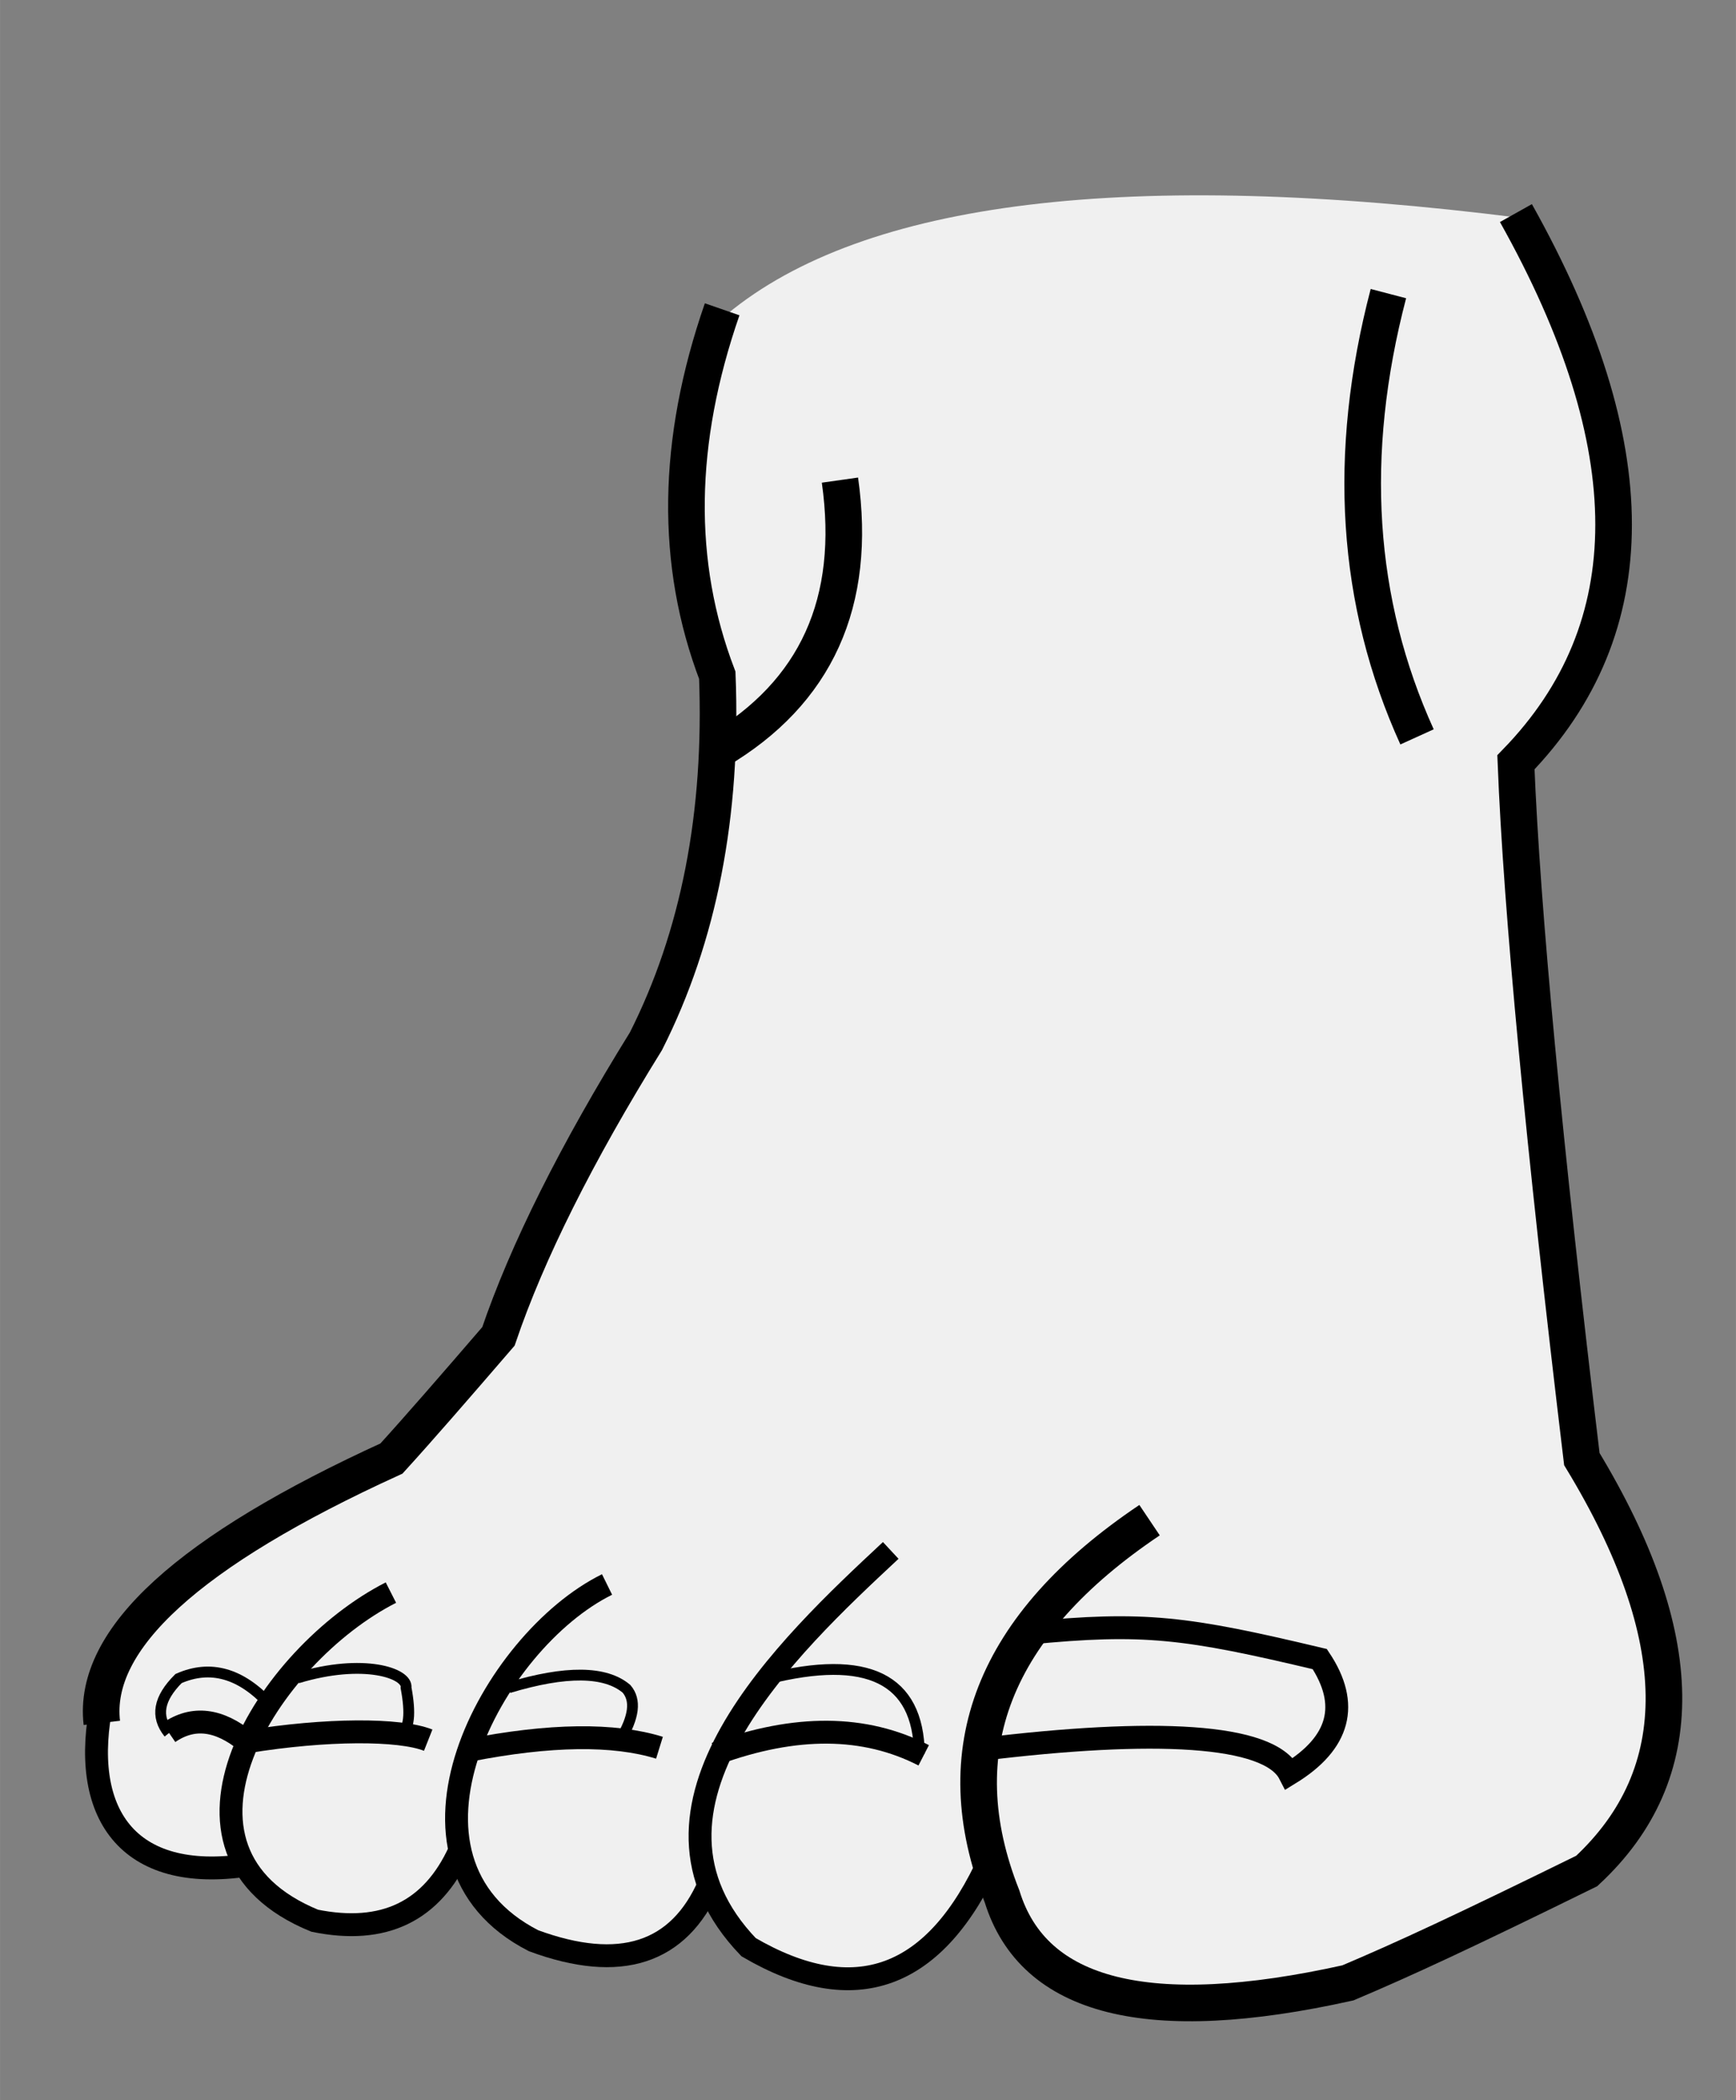 <?xml version="1.0" encoding="UTF-8" standalone="no"?>
<svg
   xmlns:dc="http://purl.org/dc/elements/1.1/"
   xmlns:cc="http://creativecommons.org/ns#"
   xmlns:rdf="http://www.w3.org/1999/02/22-rdf-syntax-ns#"
   xmlns:svg="http://www.w3.org/2000/svg"
   xmlns="http://www.w3.org/2000/svg"
   xmlns:sodipodi="http://sodipodi.sourceforge.net/DTD/sodipodi-0.dtd"
   xmlns:inkscape="http://www.inkscape.org/namespaces/inkscape"
   xml:space="preserve"
   width="32.127mm"
   height="38.849mm"
   version="1.1"
   style="clip-rule:evenodd;fill-rule:evenodd;image-rendering:optimizeQuality;shape-rendering:geometricPrecision;text-rendering:geometricPrecision"
   viewBox="0 0 3212.662 3884.936"
   id="svg148"
   sodipodi:docname="1.svg"
   inkscape:version="1.0.2 (e86c870879, 2021-01-15)"><rect x="0" y="0" width="3212.662" height="3884.936" fill="#808080" stroke="none"/><sodipodi:namedview
   pagecolor="#ffffff"
   bordercolor="#666666"
   borderopacity="1"
   objecttolerance="10"
   gridtolerance="10"
   guidetolerance="10"
   inkscape:pageopacity="0"
   inkscape:pageshadow="2"
   inkscape:window-width="1920"
   inkscape:window-height="1080"
   id="namedview150"
   showgrid="false"
   inkscape:zoom="0.85830833"
   inkscape:cx="42.040579"
   inkscape:cy="396.36786"
   inkscape:window-x="0"
   inkscape:window-y="0"
   inkscape:window-maximized="1"
   inkscape:current-layer="svg148"
   inkscape:document-rotation="0" />
 <defs
   id="defs4">
  <style
   type="text/css"
   id="style2">
   <![CDATA[
    .str3 {stroke:black;stroke-width:20}
    .str1 {stroke:black;stroke-width:25.4}
    .str2 {stroke:black;stroke-width:42.33}
    .str0 {stroke:black;stroke-width:67.73}
    .fil1 {fill:none}
    .fil0 {fill:#F0F0F0}
   ]]>
  </style>
 <clipPath
   clipPathUnits="userSpaceOnUse"
   id="clipPath156"><rect
     style="fill:#0000ff;fill-rule:evenodd;stroke-width:25.891"
     id="rect158"
     width="3961.551"
     height="4843.402"
     x="3623.957"
     y="1448.111" /></clipPath><clipPath
   clipPathUnits="userSpaceOnUse"
   id="clipPath906"><rect
     style="fill:#000000;stroke-width:26.458"
     id="rect908"
     width="3212.662"
     height="3884.936"
     x="3925.595"
     y="1862.819" /></clipPath></defs>
 <g
   id="Слой_x0020_1"
   clip-path="url(#clipPath906)"
   transform="translate(-3925.595,-1862.819)">
  <path
   class="fil0"
   d="m 5271,2444 c 254,-210 744,-270 1469,-178 241,430 241,768 0,1016 11,277 52,706 122,1289 199,328 203,582 9,762 -228,112 -338,163 -442,207 -369,82 -630,22 -663,-230 -139,309 -484,277 -520,23 -56,129 -164,188 -324,129 -87,-45 -126,-91 -137,-167 -88,191 -359,166 -392,26 -223,34 -313,-95 -269,-305 91,-175 161,-276 536,-447 51,-56 116,-131 198,-226 52,-156 143,-337 273,-546 98,-195 142,-421 132,-677 -78,-207 -75,-433 9,-677 z"
   id="path7" />
  <path
   class="fil0"
   d="m 6744,7971 c 19,265 59,632 112,1070 199,328 203,582 9,762 -228,112 -338,163 -442,207 -369,82 -630,22 -663,-230 -139,309 -484,277 -520,23 -56,129 -164,188 -324,129 -87,-45 -126,-91 -137,-167 -88,191 -359,166 -392,26 -223,34 -313,-95 -269,-305 91,-175 161,-276 536,-447 51,-56 116,-131 198,-226 52,-156 143,-337 273,-546 58,-114 96,-240 117,-376 351,178 928,255 1503,78 z"
   id="path9" />
  <path
   class="fil0"
   d="m 6851,13318 c 19,265 -48,-162 5,276 199,328 203,582 9,762 -228,112 -338,163 -442,207 -369,82 -630,22 -663,-230 -139,309 -484,277 -520,23 -56,129 -164,188 -324,129 -87,-45 -126,-91 -137,-167 -88,191 -359,166 -392,26 -223,34 -313,-95 -269,-305 91,-175 161,-276 536,-447 51,-56 116,-131 198,-226 116,-345 31,221 86,-149 272,272 1399,341 1914,100 z"
   id="path11" />
  <path
   class="fil0"
   d="m 6864,18204 c 19,265 -48,-162 5,276 199,328 203,582 9,762 -228,112 -338,163 -442,207 -911,141 -722,-623 -353,-852 94,-59 149,-242 220,-259 215,-52 412,-64 560,-133 z"
   id="path13" />
  <path
   class="fil1 str0"
   d="m 5262,2435 c -85,245 -88,470 -9,677 10,257 -34,483 -132,677 -129,208 -220,390 -273,546 -81,94 -147,170 -198,226 -375,171 -554,334 -536,489"
   id="path15" />
  <path
   class="fil1 str0"
   d="m 5241,7871 c -19,145 -59,278 -120,399 -129,208 -220,390 -273,546 -81,94 -147,170 -198,226 -375,171 -554,334 -536,489"
   id="path17" />
  <path
   class="fil1 str0"
   d="m 4948,13191 c -28,62 -52,120 -70,175 -81,94 -147,170 -198,226 -375,171 -554,334 -536,489"
   id="path19" />
  <path
   class="fil1 str1"
   d="m 4948,18081 c -28,62 -52,120 -70,175 -81,94 -147,170 -198,226 -375,171 -554,334 -536,489"
   id="path21" />
  <path
   class="fil1 str0"
   d="m 6731,2257 c 241,430 241,768 0,1016 11,277 52,706 122,1289 199,328 203,582 9,762 -228,112 -338,163 -442,207 -369,82 -582,28 -640,-160 -107,-270 -16,-502 273,-696"
   id="path23" />
  <path
   class="fil1 str0"
   d="m 6742,7941 c 18,270 56,637 112,1101 199,328 203,582 9,762 -228,112 -338,163 -442,207 -369,82 -582,28 -640,-160 -107,-270 -16,-502 273,-696"
   id="path25" />
  <path
   class="fil1 str0"
   d="m 6851,13318 c 10,88 21,180 32,276 199,328 203,582 9,762 -228,112 -338,163 -442,207 -369,82 -582,28 -640,-160 -107,-270 -16,-502 273,-696"
   id="path27" />
  <path
   class="fil1 str0"
   d="m 6851,18207 c 10,88 21,180 32,276 199,328 203,582 9,762 -228,112 -338,163 -442,207 -369,82 -582,28 -640,-160 -107,-270 -16,-502 273,-696"
   id="path29" />
  <path
   class="fil1 str2"
   d="m 5758,5301 c -101,224 -250,279 -447,164 -247,-257 73,-557 263,-734"
   id="path31" />
  <path
   class="fil1 str2"
   d="m 5758,9781 c -101,224 -250,279 -447,164 -247,-257 73,-557 263,-734"
   id="path33" />
  <path
   class="fil1 str2"
   d="m 5787,14333 c -101,224 -250,279 -447,164 -247,-257 73,-557 263,-734"
   id="path35" />
  <path
   class="fil1 str1"
   d="m 5787,19222 c -101,224 -250,279 -447,164 -247,-257 73,-557 263,-734"
   id="path37" />
  <path
   class="fil1 str2"
   d="m 5238,5348 c -56,129 -165,164 -325,105 -293,-150 -77,-554 136,-659"
   id="path39" />
  <path
   class="fil1 str2"
   d="m 5238,9828 c -56,129 -165,164 -325,105 -293,-150 -77,-554 136,-659"
   id="path41" />
  <path
   class="fil1 str2"
   d="m 5268,14379 c -56,129 -165,164 -325,105 -293,-150 -77,-554 136,-659"
   id="path43" />
  <path
   class="fil1 str1"
   d="m 5268,19269 c -56,129 -165,164 -325,105 -293,-150 -77,-554 136,-659"
   id="path45" />
  <path
   class="fil1 str2"
   d="m 4776,5287 c -51,112 -140,155 -268,129 -316,-129 -87,-491 141,-607"
   id="path47" />
  <path
   class="fil1 str2"
   d="m 4776,9767 c -51,112 -140,155 -268,129 -316,-129 -87,-491 141,-607"
   id="path49" />
  <path
   class="fil1 str2"
   d="m 4806,14318 c -51,112 -140,155 -268,129 -316,-129 -87,-491 141,-607"
   id="path51" />
  <path
   class="fil1 str1"
   d="m 4806,19208 c -51,112 -140,155 -268,129 -316,-129 -87,-491 141,-607"
   id="path53" />
  <path
   class="fil1 str2"
   d="m 4115,5008 c -44,209 46,339 269,305"
   id="path55" />
  <path
   class="fil1 str2"
   d="m 4115,9488 c -44,209 46,339 269,305"
   id="path57" />
  <path
   class="fil1 str2"
   d="m 4144,14039 c -44,209 46,339 269,305"
   id="path59" />
  <path
   class="fil1 str1"
   d="m 4144,18929 c -44,209 46,339 269,305"
   id="path61" />
  <path
   class="fil1 str2"
   d="m 5742,5099 c 319,-39 532,-29 570,45 93,-57 112,-128 56,-212 -248,-59 -325,-69 -539,-48"
   id="path63" />
  <path
   class="fil1 str2"
   d="m 5742,9579 c 319,-39 532,-29 570,45 93,-57 112,-128 56,-212 -248,-59 -325,-69 -539,-48"
   id="path65" />
  <path
   class="fil1 str2"
   d="m 5772,14130 c 319,-39 532,-29 570,45 93,-57 112,-128 56,-212 -248,-59 -325,-69 -539,-48"
   id="path67" />
  <path
   class="fil1 str2"
   d="m 5772,19020 c 319,-39 532,-29 570,45 93,-57 112,-128 56,-212 -248,-59 -325,-69 -539,-48"
   id="path69" />
  <path
   class="fil1 str2"
   d="m 4382,5085 c 148,-24 283,-24 336,-3"
   id="path71" />
  <path
   class="fil1 str2"
   d="m 4382,9566 c 148,-24 283,-24 336,-3"
   id="path73" />
  <path
   class="fil1 str2"
   d="m 4412,14117 c 148,-24 283,-24 336,-3"
   id="path75" />
  <path
   class="fil1 str1"
   d="m 4412,19007 c 148,-24 283,-24 336,-3"
   id="path77" />
  <path
   class="fil1 str2"
   d="m 4792,5101 c 152,-30 270,-31 354,-5"
   id="path79" />
  <path
   class="fil1 str2"
   d="m 4792,9581 c 152,-30 270,-31 354,-5"
   id="path81" />
  <path
   class="fil1 str2"
   d="m 4821,14132 c 152,-30 270,-31 354,-5"
   id="path83" />
  <path
   class="fil1 str1"
   d="m 4821,19022 c 152,-30 270,-31 354,-5"
   id="path85" />
  <path
   class="fil1 str2"
   d="m 5250,5107 c 148,-54 276,-53 385,3"
   id="path87" />
  <path
   class="fil1 str2"
   d="m 5250,9588 c 148,-54 276,-53 385,3"
   id="path89" />
  <path
   class="fil1 str2"
   d="m 5280,14139 c 148,-54 276,-53 385,3"
   id="path91" />
  <path
   class="fil1 str1"
   d="m 5280,19029 c 148,-54 276,-53 385,3"
   id="path93" />
  <path
   class="fil1 str2"
   d="m 4382,5085 c -51,-42 -99,-48 -144,-17"
   id="path95" />
  <path
   class="fil1 str2"
   d="m 4382,9566 c -51,-42 -99,-48 -144,-17"
   id="path97" />
  <path
   class="fil1 str2"
   d="m 4412,14117 c -51,-42 -99,-48 -144,-17"
   id="path99" />
  <path
   class="fil1 str1"
   d="m 4412,19007 c -51,-42 -99,-48 -144,-17"
   id="path101" />
  <path
   class="fil1 str0"
   d="m 6495,2406 c -78,298 -60,571 53,820"
   id="path103" />
  <path
   class="fil1 str0"
   d="m 5253,3252 c 183,-108 259,-275 227,-501"
   id="path105" />
  <path
   class="fil1 str3"
   d="m 5345,4969 c 186,-47 280,-1 282,138"
   id="path107" />
  <path
   class="fil1 str3"
   d="m 5345,9449 c 186,-47 280,-1 282,138"
   id="path109" />
  <path
   class="fil1 str3"
   d="m 5375,14000 c 186,-47 280,-1 282,138"
   id="path111" />
  <path
   class="fil1 str1"
   d="m 5375,18890 c 186,-47 280,-1 282,138"
   id="path113" />
  <path
   class="fil1 str3"
   d="m 4867,4985 c 106,-32 179,-31 218,2 18,21 14,52 -11,94"
   id="path115" />
  <path
   class="fil1 str3"
   d="m 4867,9465 c 106,-32 179,-31 218,2 18,21 14,52 -11,94"
   id="path117" />
  <path
   class="fil1 str3"
   d="m 4896,14016 c 106,-32 179,-31 218,2 18,21 14,52 -11,94"
   id="path119" />
  <path
   class="fil1 str1"
   d="m 4896,18906 c 106,-32 179,-31 218,2 18,21 14,52 -11,94"
   id="path121" />
  <path
   class="fil1 str3"
   d="m 4476,4967 c 122,-37 205,-9 201,18 9,48 6,77 -10,86"
   id="path123" />
  <path
   class="fil1 str3"
   d="m 4476,9448 c 122,-37 205,-9 201,18 9,48 6,77 -10,86"
   id="path125" />
  <path
   class="fil1 str3"
   d="m 4506,13999 c 122,-37 205,-9 201,18 9,48 6,77 -10,86"
   id="path127" />
  <path
   class="fil1 str3"
   d="m 4506,18889 c 122,-37 205,-9 201,18 9,48 6,77 -10,86"
   id="path129" />
  <path
   class="fil1 str3"
   d="m 4424,5015 c -53,-57 -109,-73 -168,-47 -37,37 -43,70 -18,101"
   id="path131" />
  <path
   class="fil1 str3"
   d="m 4424,9495 c -53,-57 -109,-73 -168,-47 -37,37 -43,70 -18,101"
   id="path133" />
  <path
   class="fil1 str3"
   d="m 4453,14046 c -53,-57 -109,-73 -168,-47 -37,37 -43,70 -18,101"
   id="path135" />
  <path
   class="fil1 str3"
   d="m 4453,18936 c -53,-57 -109,-73 -168,-47 -37,37 -43,70 -18,101"
   id="path137" />
  <rect
   class="fil1 str2"
   x="3580"
   y="1393"
   width="4057"
   height="19720"
   id="rect139" />
  <line
   class="fil1 str2"
   x1="3580"
   y1="6332"
   x2="7637"
   y2="6332"
   id="line141" />
  <line
   class="fil1 str2"
   x1="3580"
   y1="11306"
   x2="7637"
   y2="11306"
   id="line143" />
  <line
   class="fil1 str2"
   x1="3580"
   y1="16245"
   x2="7637"
   y2="16245"
   id="line145" />
 </g>
</svg>
